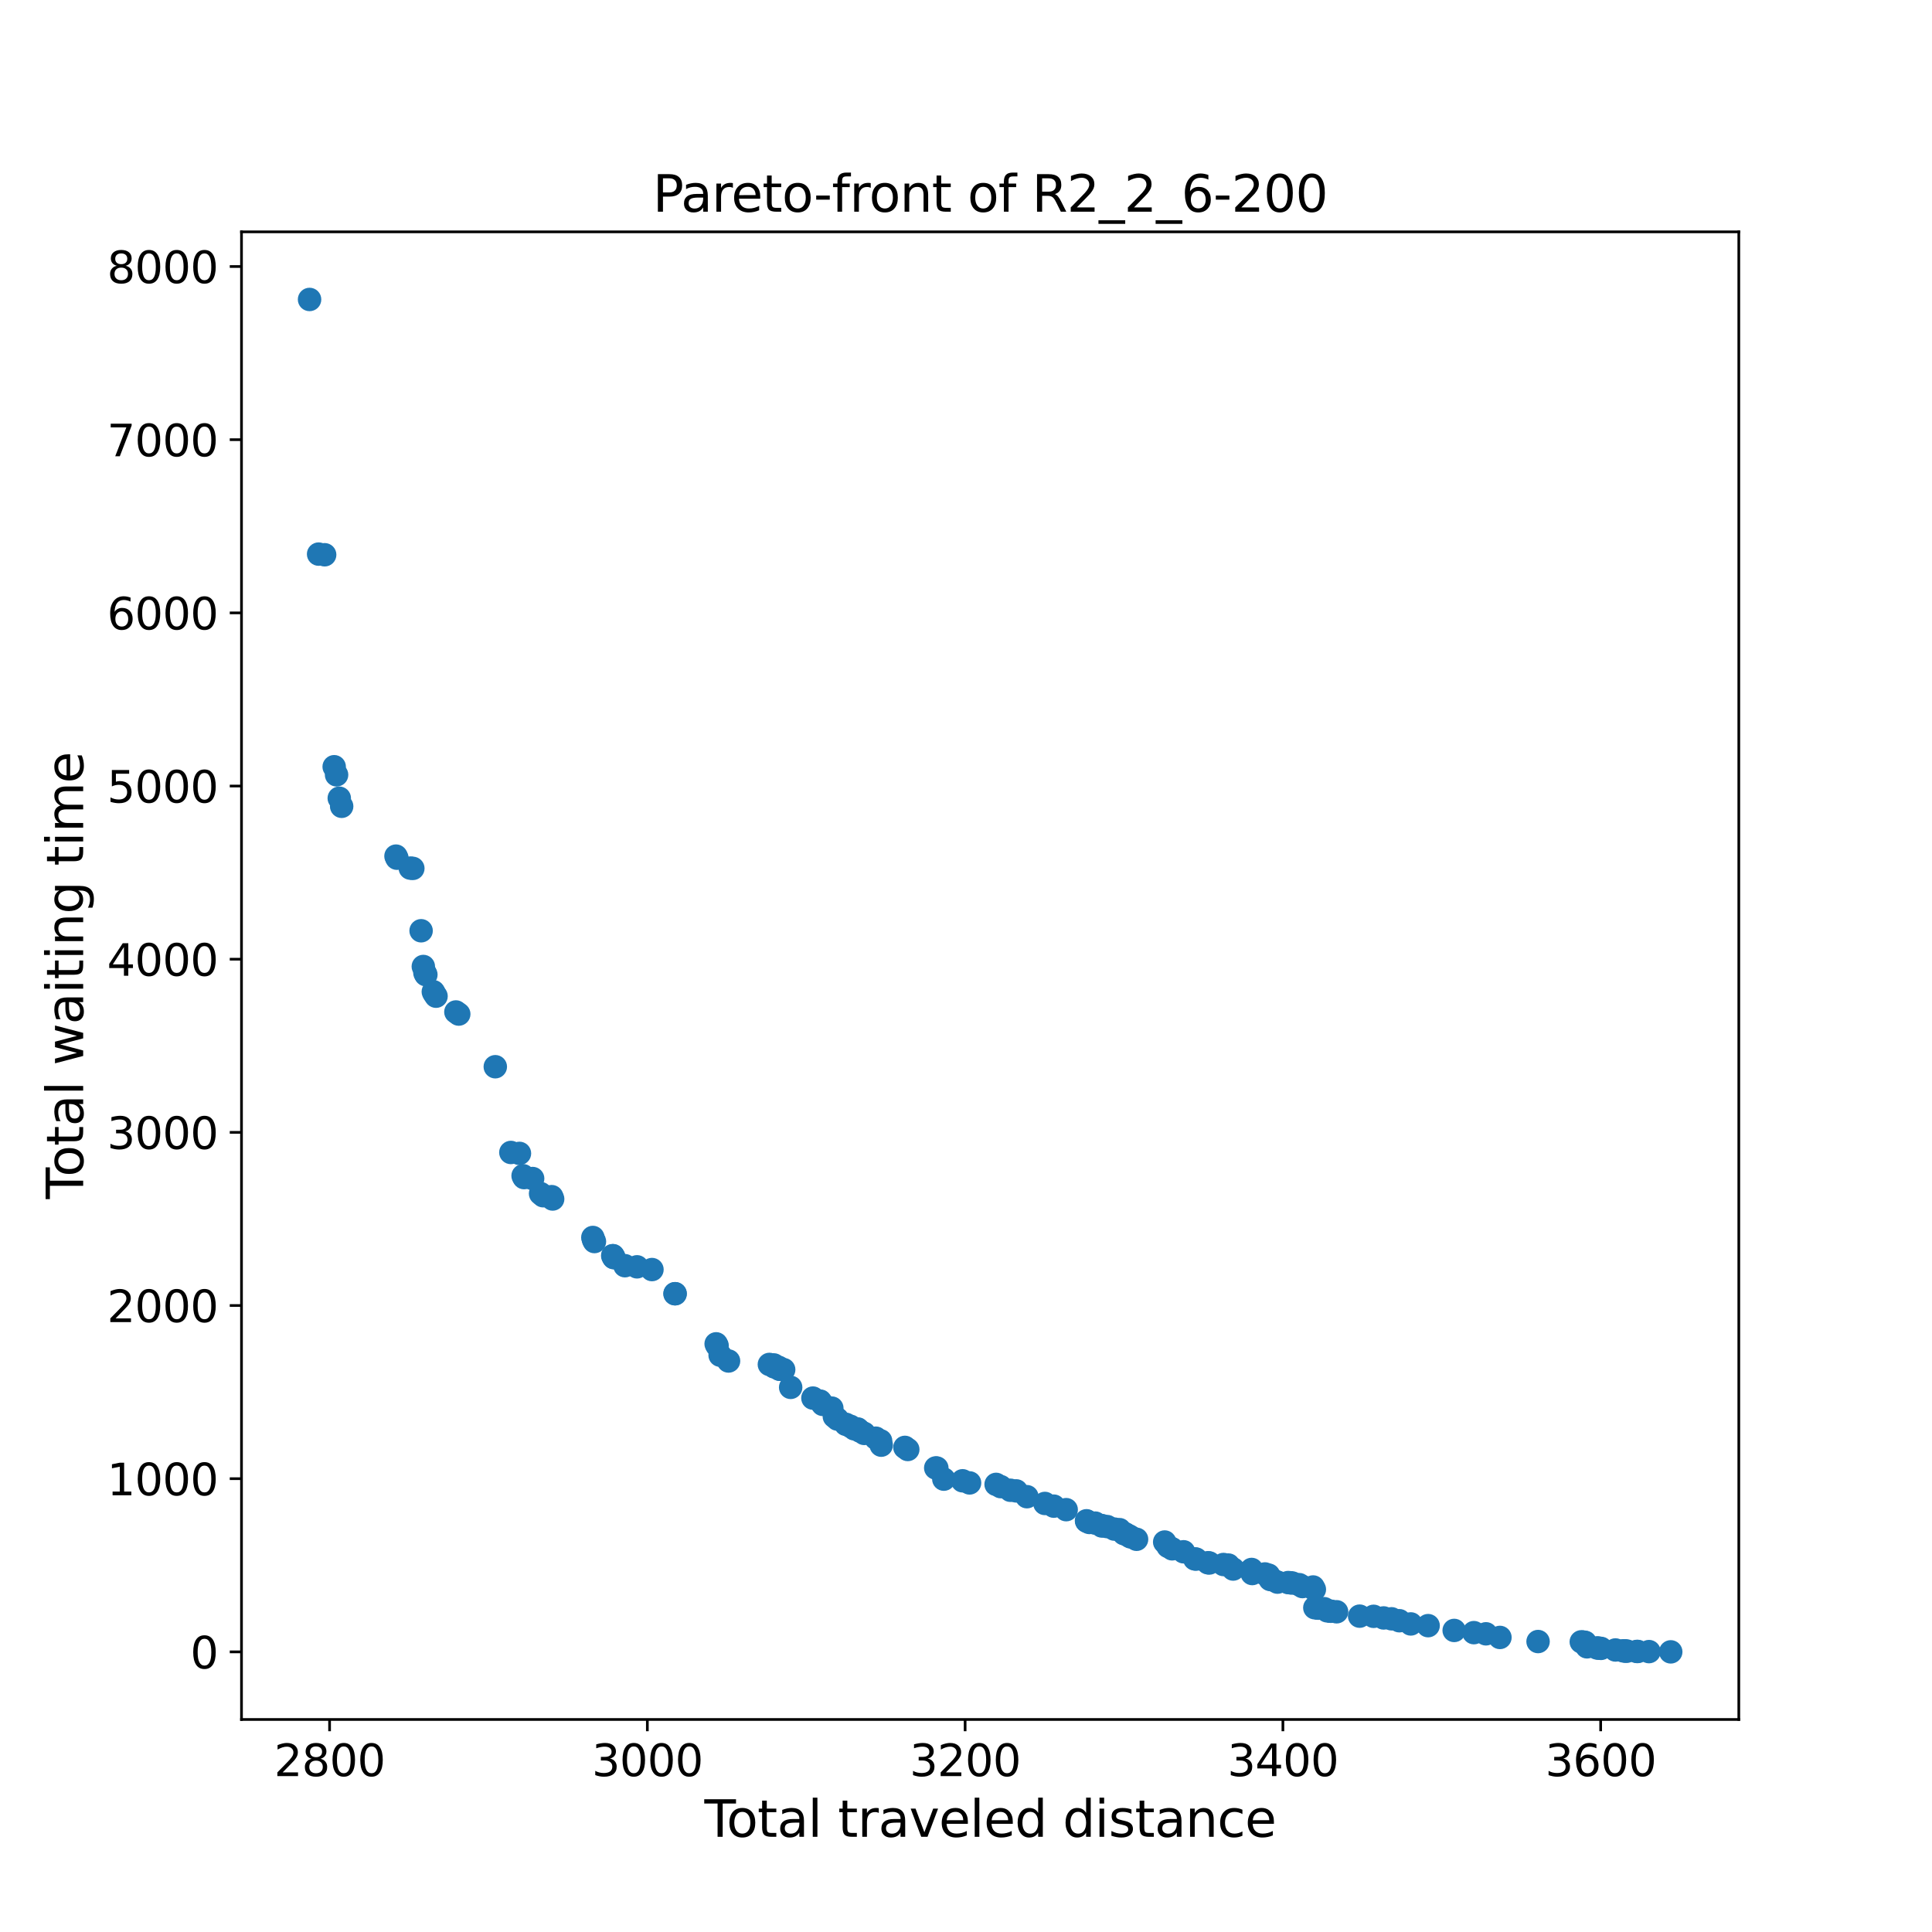 <?xml version="1.0" encoding="utf-8" standalone="no"?>
<!DOCTYPE svg PUBLIC "-//W3C//DTD SVG 1.1//EN"
  "http://www.w3.org/Graphics/SVG/1.1/DTD/svg11.dtd">
<svg xmlns:xlink="http://www.w3.org/1999/xlink" width="576pt" height="576pt" viewBox="0 0 576 576" xmlns="http://www.w3.org/2000/svg" version="1.1">
 <defs>
  <style type="text/css">*{stroke-linejoin: round; stroke-linecap: butt}</style>
 </defs>
 <g id="figure_1">
  <g id="patch_1">
   <path d="M 0 576 
L 576 576 
L 576 0 
L 0 0 
z
" style="fill: #ffffff"/>
  </g>
  <g id="axes_1">
   <g id="patch_2">
    <path d="M 72 512.64 
L 518.4 512.64 
L 518.4 69.12 
L 72 69.12 
z
" style="fill: #ffffff"/>
   </g>
   <g id="PathCollection_1">
    <defs>
     <path id="m4c19658964" d="M 0 3 
C 0.796 3 1.559 2.684 2.121 2.121 
C 2.684 1.559 3 0.796 3 0 
C 3 -0.796 2.684 -1.559 2.121 -2.121 
C 1.559 -2.684 0.796 -3 0 -3 
C -0.796 -3 -1.559 -2.684 -2.121 -2.121 
C -2.684 -1.559 -3 -0.796 -3 0 
C -3 0.796 -2.684 1.559 -2.121 2.121 
C -1.559 2.684 -0.796 3 0 3 
z
" style="stroke: #1f77b4"/>
    </defs>
    <g clip-path="url(#pa513fb72c8)">
     <use xlink:href="#m4c19658964" x="373.147" y="467.916" style="fill: #1f77b4; stroke: #1f77b4"/>
     <use xlink:href="#m4c19658964" x="366.231" y="466.599" style="fill: #1f77b4; stroke: #1f77b4"/>
     <use xlink:href="#m4c19658964" x="498.109" y="492.48" style="fill: #1f77b4; stroke: #1f77b4"/>
     <use xlink:href="#m4c19658964" x="364.763" y="466.439" style="fill: #1f77b4; stroke: #1f77b4"/>
     <use xlink:href="#m4c19658964" x="356.615" y="464.828" style="fill: #1f77b4; stroke: #1f77b4"/>
     <use xlink:href="#m4c19658964" x="360.547" y="465.98" style="fill: #1f77b4; stroke: #1f77b4"/>
     <use xlink:href="#m4c19658964" x="367.652" y="467.787" style="fill: #1f77b4; stroke: #1f77b4"/>
     <use xlink:href="#m4c19658964" x="360.12" y="465.907" style="fill: #1f77b4; stroke: #1f77b4"/>
     <use xlink:href="#m4c19658964" x="356.189" y="464.756" style="fill: #1f77b4; stroke: #1f77b4"/>
     <use xlink:href="#m4c19658964" x="100.344" y="231.002" style="fill: #1f77b4; stroke: #1f77b4"/>
     <use xlink:href="#m4c19658964" x="99.633" y="228.591" style="fill: #1f77b4; stroke: #1f77b4"/>
     <use xlink:href="#m4c19658964" x="101.86" y="240.388" style="fill: #1f77b4; stroke: #1f77b4"/>
     <use xlink:href="#m4c19658964" x="101.149" y="237.977" style="fill: #1f77b4; stroke: #1f77b4"/>
     <use xlink:href="#m4c19658964" x="231.227" y="407.548" style="fill: #1f77b4; stroke: #1f77b4"/>
     <use xlink:href="#m4c19658964" x="230.706" y="406.933" style="fill: #1f77b4; stroke: #1f77b4"/>
     <use xlink:href="#m4c19658964" x="233.643" y="408.338" style="fill: #1f77b4; stroke: #1f77b4"/>
     <use xlink:href="#m4c19658964" x="232.506" y="408.219" style="fill: #1f77b4; stroke: #1f77b4"/>
     <use xlink:href="#m4c19658964" x="232.411" y="408.209" style="fill: #1f77b4; stroke: #1f77b4"/>
     <use xlink:href="#m4c19658964" x="147.666" y="318.031" style="fill: #1f77b4; stroke: #1f77b4"/>
     <use xlink:href="#m4c19658964" x="118.344" y="255.861" style="fill: #1f77b4; stroke: #1f77b4"/>
     <use xlink:href="#m4c19658964" x="230.801" y="407.501" style="fill: #1f77b4; stroke: #1f77b4"/>
     <use xlink:href="#m4c19658964" x="229.379" y="406.789" style="fill: #1f77b4; stroke: #1f77b4"/>
     <use xlink:href="#m4c19658964" x="232.127" y="407.646" style="fill: #1f77b4; stroke: #1f77b4"/>
     <use xlink:href="#m4c19658964" x="118.06" y="255.242" style="fill: #1f77b4; stroke: #1f77b4"/>
     <use xlink:href="#m4c19658964" x="378.216" y="469.599" style="fill: #1f77b4; stroke: #1f77b4"/>
     <use xlink:href="#m4c19658964" x="336.53" y="457.869" style="fill: #1f77b4; stroke: #1f77b4"/>
     <use xlink:href="#m4c19658964" x="337.099" y="458.21" style="fill: #1f77b4; stroke: #1f77b4"/>
     <use xlink:href="#m4c19658964" x="338.851" y="458.917" style="fill: #1f77b4; stroke: #1f77b4"/>
     <use xlink:href="#m4c19658964" x="348.231" y="461.049" style="fill: #1f77b4; stroke: #1f77b4"/>
     <use xlink:href="#m4c19658964" x="349.462" y="461.757" style="fill: #1f77b4; stroke: #1f77b4"/>
     <use xlink:href="#m4c19658964" x="213.795" y="401.198" style="fill: #1f77b4; stroke: #1f77b4"/>
     <use xlink:href="#m4c19658964" x="213.511" y="400.65" style="fill: #1f77b4; stroke: #1f77b4"/>
     <use xlink:href="#m4c19658964" x="261.117" y="428.777" style="fill: #1f77b4; stroke: #1f77b4"/>
     <use xlink:href="#m4c19658964" x="352.873" y="462.645" style="fill: #1f77b4; stroke: #1f77b4"/>
     <use xlink:href="#m4c19658964" x="214.695" y="404.027" style="fill: #1f77b4; stroke: #1f77b4"/>
     <use xlink:href="#m4c19658964" x="217.205" y="405.761" style="fill: #1f77b4; stroke: #1f77b4"/>
     <use xlink:href="#m4c19658964" x="235.727" y="413.624" style="fill: #1f77b4; stroke: #1f77b4"/>
     <use xlink:href="#m4c19658964" x="270.639" y="432.143" style="fill: #1f77b4; stroke: #1f77b4"/>
     <use xlink:href="#m4c19658964" x="262.728" y="430.857" style="fill: #1f77b4; stroke: #1f77b4"/>
     <use xlink:href="#m4c19658964" x="269.786" y="431.518" style="fill: #1f77b4; stroke: #1f77b4"/>
     <use xlink:href="#m4c19658964" x="306.166" y="446.217" style="fill: #1f77b4; stroke: #1f77b4"/>
     <use xlink:href="#m4c19658964" x="248.754" y="422.318" style="fill: #1f77b4; stroke: #1f77b4"/>
     <use xlink:href="#m4c19658964" x="249.654" y="423.077" style="fill: #1f77b4; stroke: #1f77b4"/>
     <use xlink:href="#m4c19658964" x="317.867" y="450.084" style="fill: #1f77b4; stroke: #1f77b4"/>
     <use xlink:href="#m4c19658964" x="242.359" y="416.82" style="fill: #1f77b4; stroke: #1f77b4"/>
     <use xlink:href="#m4c19658964" x="314.172" y="449.036" style="fill: #1f77b4; stroke: #1f77b4"/>
     <use xlink:href="#m4c19658964" x="311.519" y="448.235" style="fill: #1f77b4; stroke: #1f77b4"/>
     <use xlink:href="#m4c19658964" x="279.307" y="437.683" style="fill: #1f77b4; stroke: #1f77b4"/>
     <use xlink:href="#m4c19658964" x="278.976" y="437.646" style="fill: #1f77b4; stroke: #1f77b4"/>
     <use xlink:href="#m4c19658964" x="154.867" y="343.87" style="fill: #1f77b4; stroke: #1f77b4"/>
     <use xlink:href="#m4c19658964" x="158.798" y="351.362" style="fill: #1f77b4; stroke: #1f77b4"/>
     <use xlink:href="#m4c19658964" x="326.535" y="454.095" style="fill: #1f77b4; stroke: #1f77b4"/>
     <use xlink:href="#m4c19658964" x="302.992" y="444.492" style="fill: #1f77b4; stroke: #1f77b4"/>
     <use xlink:href="#m4c19658964" x="164.483" y="356.767" style="fill: #1f77b4; stroke: #1f77b4"/>
     <use xlink:href="#m4c19658964" x="155.956" y="350.536" style="fill: #1f77b4; stroke: #1f77b4"/>
     <use xlink:href="#m4c19658964" x="156.24" y="351.083" style="fill: #1f77b4; stroke: #1f77b4"/>
     <use xlink:href="#m4c19658964" x="164.767" y="357.464" style="fill: #1f77b4; stroke: #1f77b4"/>
     <use xlink:href="#m4c19658964" x="330.088" y="455.128" style="fill: #1f77b4; stroke: #1f77b4"/>
     <use xlink:href="#m4c19658964" x="296.976" y="442.551" style="fill: #1f77b4; stroke: #1f77b4"/>
     <use xlink:href="#m4c19658964" x="161.167" y="355.853" style="fill: #1f77b4; stroke: #1f77b4"/>
     <use xlink:href="#m4c19658964" x="333.783" y="456.047" style="fill: #1f77b4; stroke: #1f77b4"/>
     <use xlink:href="#m4c19658964" x="328.525" y="454.957" style="fill: #1f77b4; stroke: #1f77b4"/>
     <use xlink:href="#m4c19658964" x="301.24" y="444.301" style="fill: #1f77b4; stroke: #1f77b4"/>
     <use xlink:href="#m4c19658964" x="298.35" y="443.217" style="fill: #1f77b4; stroke: #1f77b4"/>
     <use xlink:href="#m4c19658964" x="324.783" y="453.904" style="fill: #1f77b4; stroke: #1f77b4"/>
     <use xlink:href="#m4c19658964" x="328.477" y="454.823" style="fill: #1f77b4; stroke: #1f77b4"/>
     <use xlink:href="#m4c19658964" x="332.22" y="455.876" style="fill: #1f77b4; stroke: #1f77b4"/>
     <use xlink:href="#m4c19658964" x="152.309" y="343.592" style="fill: #1f77b4; stroke: #1f77b4"/>
     <use xlink:href="#m4c19658964" x="289.066" y="442.112" style="fill: #1f77b4; stroke: #1f77b4"/>
     <use xlink:href="#m4c19658964" x="286.981" y="441.477" style="fill: #1f77b4; stroke: #1f77b4"/>
     <use xlink:href="#m4c19658964" x="161.925" y="356.488" style="fill: #1f77b4; stroke: #1f77b4"/>
     <use xlink:href="#m4c19658964" x="281.392" y="440.987" style="fill: #1f77b4; stroke: #1f77b4"/>
     <use xlink:href="#m4c19658964" x="96.791" y="165.394" style="fill: #1f77b4; stroke: #1f77b4"/>
     <use xlink:href="#m4c19658964" x="92.291" y="89.28" style="fill: #1f77b4; stroke: #1f77b4"/>
     <use xlink:href="#m4c19658964" x="94.991" y="165.198" style="fill: #1f77b4; stroke: #1f77b4"/>
     <use xlink:href="#m4c19658964" x="123.081" y="258.897" style="fill: #1f77b4; stroke: #1f77b4"/>
     <use xlink:href="#m4c19658964" x="122.323" y="258.814" style="fill: #1f77b4; stroke: #1f77b4"/>
     <use xlink:href="#m4c19658964" x="244.538" y="417.723" style="fill: #1f77b4; stroke: #1f77b4"/>
     <use xlink:href="#m4c19658964" x="255.717" y="426.025" style="fill: #1f77b4; stroke: #1f77b4"/>
     <use xlink:href="#m4c19658964" x="324.025" y="453.537" style="fill: #1f77b4; stroke: #1f77b4"/>
     <use xlink:href="#m4c19658964" x="257.659" y="427.352" style="fill: #1f77b4; stroke: #1f77b4"/>
     <use xlink:href="#m4c19658964" x="347.236" y="459.733" style="fill: #1f77b4; stroke: #1f77b4"/>
     <use xlink:href="#m4c19658964" x="254.675" y="425.979" style="fill: #1f77b4; stroke: #1f77b4"/>
     <use xlink:href="#m4c19658964" x="253.538" y="425.22" style="fill: #1f77b4; stroke: #1f77b4"/>
     <use xlink:href="#m4c19658964" x="262.538" y="429.567" style="fill: #1f77b4; stroke: #1f77b4"/>
     <use xlink:href="#m4c19658964" x="252.164" y="424.636" style="fill: #1f77b4; stroke: #1f77b4"/>
     <use xlink:href="#m4c19658964" x="245.296" y="418.699" style="fill: #1f77b4; stroke: #1f77b4"/>
     <use xlink:href="#m4c19658964" x="247.996" y="419.814" style="fill: #1f77b4; stroke: #1f77b4"/>
     <use xlink:href="#m4c19658964" x="256.38" y="426.645" style="fill: #1f77b4; stroke: #1f77b4"/>
     <use xlink:href="#m4c19658964" x="136.771" y="302.331" style="fill: #1f77b4; stroke: #1f77b4"/>
     <use xlink:href="#m4c19658964" x="129.997" y="296.998" style="fill: #1f77b4; stroke: #1f77b4"/>
     <use xlink:href="#m4c19658964" x="126.681" y="290.033" style="fill: #1f77b4; stroke: #1f77b4"/>
     <use xlink:href="#m4c19658964" x="126.966" y="290.581" style="fill: #1f77b4; stroke: #1f77b4"/>
     <use xlink:href="#m4c19658964" x="129.476" y="296.218" style="fill: #1f77b4; stroke: #1f77b4"/>
     <use xlink:href="#m4c19658964" x="125.545" y="277.493" style="fill: #1f77b4; stroke: #1f77b4"/>
     <use xlink:href="#m4c19658964" x="129.192" y="295.671" style="fill: #1f77b4; stroke: #1f77b4"/>
     <use xlink:href="#m4c19658964" x="135.919" y="301.706" style="fill: #1f77b4; stroke: #1f77b4"/>
     <use xlink:href="#m4c19658964" x="126.208" y="288.149" style="fill: #1f77b4; stroke: #1f77b4"/>
     <use xlink:href="#m4c19658964" x="471.44" y="489.491" style="fill: #1f77b4; stroke: #1f77b4"/>
     <use xlink:href="#m4c19658964" x="472.056" y="489.558" style="fill: #1f77b4; stroke: #1f77b4"/>
     <use xlink:href="#m4c19658964" x="391.858" y="473.863" style="fill: #1f77b4; stroke: #1f77b4"/>
     <use xlink:href="#m4c19658964" x="472.577" y="489.635" style="fill: #1f77b4; stroke: #1f77b4"/>
     <use xlink:href="#m4c19658964" x="377.126" y="469.253" style="fill: #1f77b4; stroke: #1f77b4"/>
     <use xlink:href="#m4c19658964" x="201.242" y="385.704" style="fill: #1f77b4; stroke: #1f77b4"/>
     <use xlink:href="#m4c19658964" x="186.32" y="377.351" style="fill: #1f77b4; stroke: #1f77b4"/>
     <use xlink:href="#m4c19658964" x="183.052" y="374.929" style="fill: #1f77b4; stroke: #1f77b4"/>
     <use xlink:href="#m4c19658964" x="182.767" y="374.382" style="fill: #1f77b4; stroke: #1f77b4"/>
     <use xlink:href="#m4c19658964" x="182.957" y="374.919" style="fill: #1f77b4; stroke: #1f77b4"/>
     <use xlink:href="#m4c19658964" x="182.673" y="374.372" style="fill: #1f77b4; stroke: #1f77b4"/>
     <use xlink:href="#m4c19658964" x="201.289" y="385.709" style="fill: #1f77b4; stroke: #1f77b4"/>
     <use xlink:href="#m4c19658964" x="176.941" y="369.602" style="fill: #1f77b4; stroke: #1f77b4"/>
     <use xlink:href="#m4c19658964" x="177.225" y="370.149" style="fill: #1f77b4; stroke: #1f77b4"/>
     <use xlink:href="#m4c19658964" x="194.373" y="378.502" style="fill: #1f77b4; stroke: #1f77b4"/>
     <use xlink:href="#m4c19658964" x="176.751" y="368.936" style="fill: #1f77b4; stroke: #1f77b4"/>
     <use xlink:href="#m4c19658964" x="189.92" y="377.686" style="fill: #1f77b4; stroke: #1f77b4"/>
     <use xlink:href="#m4c19658964" x="385.274" y="471.953" style="fill: #1f77b4; stroke: #1f77b4"/>
     <use xlink:href="#m4c19658964" x="384.611" y="471.881" style="fill: #1f77b4; stroke: #1f77b4"/>
     <use xlink:href="#m4c19658964" x="391.479" y="473.14" style="fill: #1f77b4; stroke: #1f77b4"/>
     <use xlink:href="#m4c19658964" x="384.042" y="471.819" style="fill: #1f77b4; stroke: #1f77b4"/>
     <use xlink:href="#m4c19658964" x="388.306" y="473.011" style="fill: #1f77b4; stroke: #1f77b4"/>
     <use xlink:href="#m4c19658964" x="380.869" y="471.69" style="fill: #1f77b4; stroke: #1f77b4"/>
     <use xlink:href="#m4c19658964" x="387.358" y="472.449" style="fill: #1f77b4; stroke: #1f77b4"/>
     <use xlink:href="#m4c19658964" x="414.88" y="482.624" style="fill: #1f77b4; stroke: #1f77b4"/>
     <use xlink:href="#m4c19658964" x="412.512" y="482.366" style="fill: #1f77b4; stroke: #1f77b4"/>
     <use xlink:href="#m4c19658964" x="378.69" y="470.9" style="fill: #1f77b4; stroke: #1f77b4"/>
     <use xlink:href="#m4c19658964" x="425.775" y="484.664" style="fill: #1f77b4; stroke: #1f77b4"/>
     <use xlink:href="#m4c19658964" x="417.201" y="483.197" style="fill: #1f77b4; stroke: #1f77b4"/>
     <use xlink:href="#m4c19658964" x="439.418" y="486.749" style="fill: #1f77b4; stroke: #1f77b4"/>
     <use xlink:href="#m4c19658964" x="447.186" y="488.179" style="fill: #1f77b4; stroke: #1f77b4"/>
     <use xlink:href="#m4c19658964" x="473.145" y="490.978" style="fill: #1f77b4; stroke: #1f77b4"/>
     <use xlink:href="#m4c19658964" x="476.556" y="491.365" style="fill: #1f77b4; stroke: #1f77b4"/>
     <use xlink:href="#m4c19658964" x="433.544" y="486.094" style="fill: #1f77b4; stroke: #1f77b4"/>
     <use xlink:href="#m4c19658964" x="476.129" y="491.303" style="fill: #1f77b4; stroke: #1f77b4"/>
     <use xlink:href="#m4c19658964" x="373.337" y="469.129" style="fill: #1f77b4; stroke: #1f77b4"/>
     <use xlink:href="#m4c19658964" x="477.314" y="491.442" style="fill: #1f77b4; stroke: #1f77b4"/>
     <use xlink:href="#m4c19658964" x="394.795" y="479.609" style="fill: #1f77b4; stroke: #1f77b4"/>
     <use xlink:href="#m4c19658964" x="484.23" y="492.196" style="fill: #1f77b4; stroke: #1f77b4"/>
     <use xlink:href="#m4c19658964" x="398.49" y="480.528" style="fill: #1f77b4; stroke: #1f77b4"/>
     <use xlink:href="#m4c19658964" x="393.09" y="479.449" style="fill: #1f77b4; stroke: #1f77b4"/>
     <use xlink:href="#m4c19658964" x="396.785" y="480.368" style="fill: #1f77b4; stroke: #1f77b4"/>
     <use xlink:href="#m4c19658964" x="485.082" y="492.258" style="fill: #1f77b4; stroke: #1f77b4"/>
     <use xlink:href="#m4c19658964" x="484.751" y="492.253" style="fill: #1f77b4; stroke: #1f77b4"/>
     <use xlink:href="#m4c19658964" x="488.304" y="492.361" style="fill: #1f77b4; stroke: #1f77b4"/>
     <use xlink:href="#m4c19658964" x="335.488" y="457.291" style="fill: #1f77b4; stroke: #1f77b4"/>
     <use xlink:href="#m4c19658964" x="405.359" y="481.834" style="fill: #1f77b4; stroke: #1f77b4"/>
     <use xlink:href="#m4c19658964" x="420.612" y="484.152" style="fill: #1f77b4; stroke: #1f77b4"/>
     <use xlink:href="#m4c19658964" x="409.527" y="481.886" style="fill: #1f77b4; stroke: #1f77b4"/>
     <use xlink:href="#m4c19658964" x="443.018" y="487.1" style="fill: #1f77b4; stroke: #1f77b4"/>
     <use xlink:href="#m4c19658964" x="481.624" y="491.917" style="fill: #1f77b4; stroke: #1f77b4"/>
     <use xlink:href="#m4c19658964" x="487.972" y="492.356" style="fill: #1f77b4; stroke: #1f77b4"/>
     <use xlink:href="#m4c19658964" x="392.948" y="479.434" style="fill: #1f77b4; stroke: #1f77b4"/>
     <use xlink:href="#m4c19658964" x="379.495" y="471.055" style="fill: #1f77b4; stroke: #1f77b4"/>
     <use xlink:href="#m4c19658964" x="396.643" y="480.353" style="fill: #1f77b4; stroke: #1f77b4"/>
     <use xlink:href="#m4c19658964" x="335.062" y="457.229" style="fill: #1f77b4; stroke: #1f77b4"/>
     <use xlink:href="#m4c19658964" x="491.619" y="492.403" style="fill: #1f77b4; stroke: #1f77b4"/>
     <use xlink:href="#m4c19658964" x="483.993" y="492.175" style="fill: #1f77b4; stroke: #1f77b4"/>
     <use xlink:href="#m4c19658964" x="392" y="479.33" style="fill: #1f77b4; stroke: #1f77b4"/>
     <use xlink:href="#m4c19658964" x="323.93" y="453.403" style="fill: #1f77b4; stroke: #1f77b4"/>
     <use xlink:href="#m4c19658964" x="458.555" y="489.403" style="fill: #1f77b4; stroke: #1f77b4"/>
     <use xlink:href="#m4c19658964" x="395.695" y="480.249" style="fill: #1f77b4; stroke: #1f77b4"/>
    </g>
   </g>
   <g id="matplotlib.axis_1">
    <g id="xtick_1">
     <g id="line2d_1">
      <defs>
       <path id="m3d8331aa65" d="M 0 0 
L 0 3.5 
" style="stroke: #000000; stroke-width: 0.8"/>
      </defs>
      <g>
       <use xlink:href="#m3d8331aa65" x="98.26" y="512.64" style="stroke: #000000; stroke-width: 0.8"/>
      </g>
     </g>
     <g id="text_1">
      <!-- 2800 -->
      <g transform="translate(81.717 529.518)scale(0.13 -0.13)">
       <defs>
        <path id="DejaVuSans-32" d="M 1228 531 
L 3431 531 
L 3431 0 
L 469 0 
L 469 531 
Q 828 903 1448 1529 
Q 2069 2156 2228 2338 
Q 2531 2678 2651 2914 
Q 2772 3150 2772 3378 
Q 2772 3750 2511 3984 
Q 2250 4219 1831 4219 
Q 1534 4219 1204 4116 
Q 875 4013 500 3803 
L 500 4441 
Q 881 4594 1212 4672 
Q 1544 4750 1819 4750 
Q 2544 4750 2975 4387 
Q 3406 4025 3406 3419 
Q 3406 3131 3298 2873 
Q 3191 2616 2906 2266 
Q 2828 2175 2409 1742 
Q 1991 1309 1228 531 
z
" transform="scale(0.016)"/>
        <path id="DejaVuSans-38" d="M 2034 2216 
Q 1584 2216 1326 1975 
Q 1069 1734 1069 1313 
Q 1069 891 1326 650 
Q 1584 409 2034 409 
Q 2484 409 2743 651 
Q 3003 894 3003 1313 
Q 3003 1734 2745 1975 
Q 2488 2216 2034 2216 
z
M 1403 2484 
Q 997 2584 770 2862 
Q 544 3141 544 3541 
Q 544 4100 942 4425 
Q 1341 4750 2034 4750 
Q 2731 4750 3128 4425 
Q 3525 4100 3525 3541 
Q 3525 3141 3298 2862 
Q 3072 2584 2669 2484 
Q 3125 2378 3379 2068 
Q 3634 1759 3634 1313 
Q 3634 634 3220 271 
Q 2806 -91 2034 -91 
Q 1263 -91 848 271 
Q 434 634 434 1313 
Q 434 1759 690 2068 
Q 947 2378 1403 2484 
z
M 1172 3481 
Q 1172 3119 1398 2916 
Q 1625 2713 2034 2713 
Q 2441 2713 2670 2916 
Q 2900 3119 2900 3481 
Q 2900 3844 2670 4047 
Q 2441 4250 2034 4250 
Q 1625 4250 1398 4047 
Q 1172 3844 1172 3481 
z
" transform="scale(0.016)"/>
        <path id="DejaVuSans-30" d="M 2034 4250 
Q 1547 4250 1301 3770 
Q 1056 3291 1056 2328 
Q 1056 1369 1301 889 
Q 1547 409 2034 409 
Q 2525 409 2770 889 
Q 3016 1369 3016 2328 
Q 3016 3291 2770 3770 
Q 2525 4250 2034 4250 
z
M 2034 4750 
Q 2819 4750 3233 4129 
Q 3647 3509 3647 2328 
Q 3647 1150 3233 529 
Q 2819 -91 2034 -91 
Q 1250 -91 836 529 
Q 422 1150 422 2328 
Q 422 3509 836 4129 
Q 1250 4750 2034 4750 
z
" transform="scale(0.016)"/>
       </defs>
       <use xlink:href="#DejaVuSans-32"/>
       <use xlink:href="#DejaVuSans-38" x="63.623"/>
       <use xlink:href="#DejaVuSans-30" x="127.246"/>
       <use xlink:href="#DejaVuSans-30" x="190.869"/>
      </g>
     </g>
    </g>
    <g id="xtick_2">
     <g id="line2d_2">
      <g>
       <use xlink:href="#m3d8331aa65" x="192.999" y="512.64" style="stroke: #000000; stroke-width: 0.8"/>
      </g>
     </g>
     <g id="text_2">
      <!-- 3000 -->
      <g transform="translate(176.457 529.518)scale(0.13 -0.13)">
       <defs>
        <path id="DejaVuSans-33" d="M 2597 2516 
Q 3050 2419 3304 2112 
Q 3559 1806 3559 1356 
Q 3559 666 3084 287 
Q 2609 -91 1734 -91 
Q 1441 -91 1130 -33 
Q 819 25 488 141 
L 488 750 
Q 750 597 1062 519 
Q 1375 441 1716 441 
Q 2309 441 2620 675 
Q 2931 909 2931 1356 
Q 2931 1769 2642 2001 
Q 2353 2234 1838 2234 
L 1294 2234 
L 1294 2753 
L 1863 2753 
Q 2328 2753 2575 2939 
Q 2822 3125 2822 3475 
Q 2822 3834 2567 4026 
Q 2313 4219 1838 4219 
Q 1578 4219 1281 4162 
Q 984 4106 628 3988 
L 628 4550 
Q 988 4650 1302 4700 
Q 1616 4750 1894 4750 
Q 2613 4750 3031 4423 
Q 3450 4097 3450 3541 
Q 3450 3153 3228 2886 
Q 3006 2619 2597 2516 
z
" transform="scale(0.016)"/>
       </defs>
       <use xlink:href="#DejaVuSans-33"/>
       <use xlink:href="#DejaVuSans-30" x="63.623"/>
       <use xlink:href="#DejaVuSans-30" x="127.246"/>
       <use xlink:href="#DejaVuSans-30" x="190.869"/>
      </g>
     </g>
    </g>
    <g id="xtick_3">
     <g id="line2d_3">
      <g>
       <use xlink:href="#m3d8331aa65" x="287.739" y="512.64" style="stroke: #000000; stroke-width: 0.8"/>
      </g>
     </g>
     <g id="text_3">
      <!-- 3200 -->
      <g transform="translate(271.197 529.518)scale(0.13 -0.13)">
       <use xlink:href="#DejaVuSans-33"/>
       <use xlink:href="#DejaVuSans-32" x="63.623"/>
       <use xlink:href="#DejaVuSans-30" x="127.246"/>
       <use xlink:href="#DejaVuSans-30" x="190.869"/>
      </g>
     </g>
    </g>
    <g id="xtick_4">
     <g id="line2d_4">
      <g>
       <use xlink:href="#m3d8331aa65" x="382.479" y="512.64" style="stroke: #000000; stroke-width: 0.8"/>
      </g>
     </g>
     <g id="text_4">
      <!-- 3400 -->
      <g transform="translate(365.937 529.518)scale(0.13 -0.13)">
       <defs>
        <path id="DejaVuSans-34" d="M 2419 4116 
L 825 1625 
L 2419 1625 
L 2419 4116 
z
M 2253 4666 
L 3047 4666 
L 3047 1625 
L 3713 1625 
L 3713 1100 
L 3047 1100 
L 3047 0 
L 2419 0 
L 2419 1100 
L 313 1100 
L 313 1709 
L 2253 4666 
z
" transform="scale(0.016)"/>
       </defs>
       <use xlink:href="#DejaVuSans-33"/>
       <use xlink:href="#DejaVuSans-34" x="63.623"/>
       <use xlink:href="#DejaVuSans-30" x="127.246"/>
       <use xlink:href="#DejaVuSans-30" x="190.869"/>
      </g>
     </g>
    </g>
    <g id="xtick_5">
     <g id="line2d_5">
      <g>
       <use xlink:href="#m3d8331aa65" x="477.219" y="512.64" style="stroke: #000000; stroke-width: 0.8"/>
      </g>
     </g>
     <g id="text_5">
      <!-- 3600 -->
      <g transform="translate(460.676 529.518)scale(0.13 -0.13)">
       <defs>
        <path id="DejaVuSans-36" d="M 2113 2584 
Q 1688 2584 1439 2293 
Q 1191 2003 1191 1497 
Q 1191 994 1439 701 
Q 1688 409 2113 409 
Q 2538 409 2786 701 
Q 3034 994 3034 1497 
Q 3034 2003 2786 2293 
Q 2538 2584 2113 2584 
z
M 3366 4563 
L 3366 3988 
Q 3128 4100 2886 4159 
Q 2644 4219 2406 4219 
Q 1781 4219 1451 3797 
Q 1122 3375 1075 2522 
Q 1259 2794 1537 2939 
Q 1816 3084 2150 3084 
Q 2853 3084 3261 2657 
Q 3669 2231 3669 1497 
Q 3669 778 3244 343 
Q 2819 -91 2113 -91 
Q 1303 -91 875 529 
Q 447 1150 447 2328 
Q 447 3434 972 4092 
Q 1497 4750 2381 4750 
Q 2619 4750 2861 4703 
Q 3103 4656 3366 4563 
z
" transform="scale(0.016)"/>
       </defs>
       <use xlink:href="#DejaVuSans-33"/>
       <use xlink:href="#DejaVuSans-36" x="63.623"/>
       <use xlink:href="#DejaVuSans-30" x="127.246"/>
       <use xlink:href="#DejaVuSans-30" x="190.869"/>
      </g>
     </g>
    </g>
    <g id="text_6">
     <!-- Total traveled distance -->
     <g transform="translate(210.005 547.619)scale(0.15 -0.15)">
      <defs>
       <path id="DejaVuSans-54" d="M -19 4666 
L 3928 4666 
L 3928 4134 
L 2272 4134 
L 2272 0 
L 1638 0 
L 1638 4134 
L -19 4134 
L -19 4666 
z
" transform="scale(0.016)"/>
       <path id="DejaVuSans-6f" d="M 1959 3097 
Q 1497 3097 1228 2736 
Q 959 2375 959 1747 
Q 959 1119 1226 758 
Q 1494 397 1959 397 
Q 2419 397 2687 759 
Q 2956 1122 2956 1747 
Q 2956 2369 2687 2733 
Q 2419 3097 1959 3097 
z
M 1959 3584 
Q 2709 3584 3137 3096 
Q 3566 2609 3566 1747 
Q 3566 888 3137 398 
Q 2709 -91 1959 -91 
Q 1206 -91 779 398 
Q 353 888 353 1747 
Q 353 2609 779 3096 
Q 1206 3584 1959 3584 
z
" transform="scale(0.016)"/>
       <path id="DejaVuSans-74" d="M 1172 4494 
L 1172 3500 
L 2356 3500 
L 2356 3053 
L 1172 3053 
L 1172 1153 
Q 1172 725 1289 603 
Q 1406 481 1766 481 
L 2356 481 
L 2356 0 
L 1766 0 
Q 1100 0 847 248 
Q 594 497 594 1153 
L 594 3053 
L 172 3053 
L 172 3500 
L 594 3500 
L 594 4494 
L 1172 4494 
z
" transform="scale(0.016)"/>
       <path id="DejaVuSans-61" d="M 2194 1759 
Q 1497 1759 1228 1600 
Q 959 1441 959 1056 
Q 959 750 1161 570 
Q 1363 391 1709 391 
Q 2188 391 2477 730 
Q 2766 1069 2766 1631 
L 2766 1759 
L 2194 1759 
z
M 3341 1997 
L 3341 0 
L 2766 0 
L 2766 531 
Q 2569 213 2275 61 
Q 1981 -91 1556 -91 
Q 1019 -91 701 211 
Q 384 513 384 1019 
Q 384 1609 779 1909 
Q 1175 2209 1959 2209 
L 2766 2209 
L 2766 2266 
Q 2766 2663 2505 2880 
Q 2244 3097 1772 3097 
Q 1472 3097 1187 3025 
Q 903 2953 641 2809 
L 641 3341 
Q 956 3463 1253 3523 
Q 1550 3584 1831 3584 
Q 2591 3584 2966 3190 
Q 3341 2797 3341 1997 
z
" transform="scale(0.016)"/>
       <path id="DejaVuSans-6c" d="M 603 4863 
L 1178 4863 
L 1178 0 
L 603 0 
L 603 4863 
z
" transform="scale(0.016)"/>
       <path id="DejaVuSans-20" transform="scale(0.016)"/>
       <path id="DejaVuSans-72" d="M 2631 2963 
Q 2534 3019 2420 3045 
Q 2306 3072 2169 3072 
Q 1681 3072 1420 2755 
Q 1159 2438 1159 1844 
L 1159 0 
L 581 0 
L 581 3500 
L 1159 3500 
L 1159 2956 
Q 1341 3275 1631 3429 
Q 1922 3584 2338 3584 
Q 2397 3584 2469 3576 
Q 2541 3569 2628 3553 
L 2631 2963 
z
" transform="scale(0.016)"/>
       <path id="DejaVuSans-76" d="M 191 3500 
L 800 3500 
L 1894 563 
L 2988 3500 
L 3597 3500 
L 2284 0 
L 1503 0 
L 191 3500 
z
" transform="scale(0.016)"/>
       <path id="DejaVuSans-65" d="M 3597 1894 
L 3597 1613 
L 953 1613 
Q 991 1019 1311 708 
Q 1631 397 2203 397 
Q 2534 397 2845 478 
Q 3156 559 3463 722 
L 3463 178 
Q 3153 47 2828 -22 
Q 2503 -91 2169 -91 
Q 1331 -91 842 396 
Q 353 884 353 1716 
Q 353 2575 817 3079 
Q 1281 3584 2069 3584 
Q 2775 3584 3186 3129 
Q 3597 2675 3597 1894 
z
M 3022 2063 
Q 3016 2534 2758 2815 
Q 2500 3097 2075 3097 
Q 1594 3097 1305 2825 
Q 1016 2553 972 2059 
L 3022 2063 
z
" transform="scale(0.016)"/>
       <path id="DejaVuSans-64" d="M 2906 2969 
L 2906 4863 
L 3481 4863 
L 3481 0 
L 2906 0 
L 2906 525 
Q 2725 213 2448 61 
Q 2172 -91 1784 -91 
Q 1150 -91 751 415 
Q 353 922 353 1747 
Q 353 2572 751 3078 
Q 1150 3584 1784 3584 
Q 2172 3584 2448 3432 
Q 2725 3281 2906 2969 
z
M 947 1747 
Q 947 1113 1208 752 
Q 1469 391 1925 391 
Q 2381 391 2643 752 
Q 2906 1113 2906 1747 
Q 2906 2381 2643 2742 
Q 2381 3103 1925 3103 
Q 1469 3103 1208 2742 
Q 947 2381 947 1747 
z
" transform="scale(0.016)"/>
       <path id="DejaVuSans-69" d="M 603 3500 
L 1178 3500 
L 1178 0 
L 603 0 
L 603 3500 
z
M 603 4863 
L 1178 4863 
L 1178 4134 
L 603 4134 
L 603 4863 
z
" transform="scale(0.016)"/>
       <path id="DejaVuSans-73" d="M 2834 3397 
L 2834 2853 
Q 2591 2978 2328 3040 
Q 2066 3103 1784 3103 
Q 1356 3103 1142 2972 
Q 928 2841 928 2578 
Q 928 2378 1081 2264 
Q 1234 2150 1697 2047 
L 1894 2003 
Q 2506 1872 2764 1633 
Q 3022 1394 3022 966 
Q 3022 478 2636 193 
Q 2250 -91 1575 -91 
Q 1294 -91 989 -36 
Q 684 19 347 128 
L 347 722 
Q 666 556 975 473 
Q 1284 391 1588 391 
Q 1994 391 2212 530 
Q 2431 669 2431 922 
Q 2431 1156 2273 1281 
Q 2116 1406 1581 1522 
L 1381 1569 
Q 847 1681 609 1914 
Q 372 2147 372 2553 
Q 372 3047 722 3315 
Q 1072 3584 1716 3584 
Q 2034 3584 2315 3537 
Q 2597 3491 2834 3397 
z
" transform="scale(0.016)"/>
       <path id="DejaVuSans-6e" d="M 3513 2113 
L 3513 0 
L 2938 0 
L 2938 2094 
Q 2938 2591 2744 2837 
Q 2550 3084 2163 3084 
Q 1697 3084 1428 2787 
Q 1159 2491 1159 1978 
L 1159 0 
L 581 0 
L 581 3500 
L 1159 3500 
L 1159 2956 
Q 1366 3272 1645 3428 
Q 1925 3584 2291 3584 
Q 2894 3584 3203 3211 
Q 3513 2838 3513 2113 
z
" transform="scale(0.016)"/>
       <path id="DejaVuSans-63" d="M 3122 3366 
L 3122 2828 
Q 2878 2963 2633 3030 
Q 2388 3097 2138 3097 
Q 1578 3097 1268 2742 
Q 959 2388 959 1747 
Q 959 1106 1268 751 
Q 1578 397 2138 397 
Q 2388 397 2633 464 
Q 2878 531 3122 666 
L 3122 134 
Q 2881 22 2623 -34 
Q 2366 -91 2075 -91 
Q 1284 -91 818 406 
Q 353 903 353 1747 
Q 353 2603 823 3093 
Q 1294 3584 2113 3584 
Q 2378 3584 2631 3529 
Q 2884 3475 3122 3366 
z
" transform="scale(0.016)"/>
      </defs>
      <use xlink:href="#DejaVuSans-54"/>
      <use xlink:href="#DejaVuSans-6f" x="44.084"/>
      <use xlink:href="#DejaVuSans-74" x="105.266"/>
      <use xlink:href="#DejaVuSans-61" x="144.475"/>
      <use xlink:href="#DejaVuSans-6c" x="205.754"/>
      <use xlink:href="#DejaVuSans-20" x="233.537"/>
      <use xlink:href="#DejaVuSans-74" x="265.324"/>
      <use xlink:href="#DejaVuSans-72" x="304.533"/>
      <use xlink:href="#DejaVuSans-61" x="345.646"/>
      <use xlink:href="#DejaVuSans-76" x="406.926"/>
      <use xlink:href="#DejaVuSans-65" x="466.105"/>
      <use xlink:href="#DejaVuSans-6c" x="527.629"/>
      <use xlink:href="#DejaVuSans-65" x="555.412"/>
      <use xlink:href="#DejaVuSans-64" x="616.936"/>
      <use xlink:href="#DejaVuSans-20" x="680.412"/>
      <use xlink:href="#DejaVuSans-64" x="712.199"/>
      <use xlink:href="#DejaVuSans-69" x="775.676"/>
      <use xlink:href="#DejaVuSans-73" x="803.459"/>
      <use xlink:href="#DejaVuSans-74" x="855.559"/>
      <use xlink:href="#DejaVuSans-61" x="894.768"/>
      <use xlink:href="#DejaVuSans-6e" x="956.047"/>
      <use xlink:href="#DejaVuSans-63" x="1019.426"/>
      <use xlink:href="#DejaVuSans-65" x="1074.406"/>
     </g>
    </g>
   </g>
   <g id="matplotlib.axis_2">
    <g id="ytick_1">
     <g id="line2d_6">
      <defs>
       <path id="m406eadc3be" d="M 0 0 
L -3.5 0 
" style="stroke: #000000; stroke-width: 0.8"/>
      </defs>
      <g>
       <use xlink:href="#m406eadc3be" x="72" y="492.48" style="stroke: #000000; stroke-width: 0.8"/>
      </g>
     </g>
     <g id="text_7">
      <!-- 0 -->
      <g transform="translate(56.729 497.419)scale(0.13 -0.13)">
       <use xlink:href="#DejaVuSans-30"/>
      </g>
     </g>
    </g>
    <g id="ytick_2">
     <g id="line2d_7">
      <g>
       <use xlink:href="#m406eadc3be" x="72" y="440.853" style="stroke: #000000; stroke-width: 0.8"/>
      </g>
     </g>
     <g id="text_8">
      <!-- 1000 -->
      <g transform="translate(31.915 445.792)scale(0.13 -0.13)">
       <defs>
        <path id="DejaVuSans-31" d="M 794 531 
L 1825 531 
L 1825 4091 
L 703 3866 
L 703 4441 
L 1819 4666 
L 2450 4666 
L 2450 531 
L 3481 531 
L 3481 0 
L 794 0 
L 794 531 
z
" transform="scale(0.016)"/>
       </defs>
       <use xlink:href="#DejaVuSans-31"/>
       <use xlink:href="#DejaVuSans-30" x="63.623"/>
       <use xlink:href="#DejaVuSans-30" x="127.246"/>
       <use xlink:href="#DejaVuSans-30" x="190.869"/>
      </g>
     </g>
    </g>
    <g id="ytick_3">
     <g id="line2d_8">
      <g>
       <use xlink:href="#m406eadc3be" x="72" y="389.225" style="stroke: #000000; stroke-width: 0.8"/>
      </g>
     </g>
     <g id="text_9">
      <!-- 2000 -->
      <g transform="translate(31.915 394.164)scale(0.13 -0.13)">
       <use xlink:href="#DejaVuSans-32"/>
       <use xlink:href="#DejaVuSans-30" x="63.623"/>
       <use xlink:href="#DejaVuSans-30" x="127.246"/>
       <use xlink:href="#DejaVuSans-30" x="190.869"/>
      </g>
     </g>
    </g>
    <g id="ytick_4">
     <g id="line2d_9">
      <g>
       <use xlink:href="#m406eadc3be" x="72" y="337.598" style="stroke: #000000; stroke-width: 0.8"/>
      </g>
     </g>
     <g id="text_10">
      <!-- 3000 -->
      <g transform="translate(31.915 342.537)scale(0.13 -0.13)">
       <use xlink:href="#DejaVuSans-33"/>
       <use xlink:href="#DejaVuSans-30" x="63.623"/>
       <use xlink:href="#DejaVuSans-30" x="127.246"/>
       <use xlink:href="#DejaVuSans-30" x="190.869"/>
      </g>
     </g>
    </g>
    <g id="ytick_5">
     <g id="line2d_10">
      <g>
       <use xlink:href="#m406eadc3be" x="72" y="285.97" style="stroke: #000000; stroke-width: 0.8"/>
      </g>
     </g>
     <g id="text_11">
      <!-- 4000 -->
      <g transform="translate(31.915 290.909)scale(0.13 -0.13)">
       <use xlink:href="#DejaVuSans-34"/>
       <use xlink:href="#DejaVuSans-30" x="63.623"/>
       <use xlink:href="#DejaVuSans-30" x="127.246"/>
       <use xlink:href="#DejaVuSans-30" x="190.869"/>
      </g>
     </g>
    </g>
    <g id="ytick_6">
     <g id="line2d_11">
      <g>
       <use xlink:href="#m406eadc3be" x="72" y="234.343" style="stroke: #000000; stroke-width: 0.8"/>
      </g>
     </g>
     <g id="text_12">
      <!-- 5000 -->
      <g transform="translate(31.915 239.282)scale(0.13 -0.13)">
       <defs>
        <path id="DejaVuSans-35" d="M 691 4666 
L 3169 4666 
L 3169 4134 
L 1269 4134 
L 1269 2991 
Q 1406 3038 1543 3061 
Q 1681 3084 1819 3084 
Q 2600 3084 3056 2656 
Q 3513 2228 3513 1497 
Q 3513 744 3044 326 
Q 2575 -91 1722 -91 
Q 1428 -91 1123 -41 
Q 819 9 494 109 
L 494 744 
Q 775 591 1075 516 
Q 1375 441 1709 441 
Q 2250 441 2565 725 
Q 2881 1009 2881 1497 
Q 2881 1984 2565 2268 
Q 2250 2553 1709 2553 
Q 1456 2553 1204 2497 
Q 953 2441 691 2322 
L 691 4666 
z
" transform="scale(0.016)"/>
       </defs>
       <use xlink:href="#DejaVuSans-35"/>
       <use xlink:href="#DejaVuSans-30" x="63.623"/>
       <use xlink:href="#DejaVuSans-30" x="127.246"/>
       <use xlink:href="#DejaVuSans-30" x="190.869"/>
      </g>
     </g>
    </g>
    <g id="ytick_7">
     <g id="line2d_12">
      <g>
       <use xlink:href="#m406eadc3be" x="72" y="182.715" style="stroke: #000000; stroke-width: 0.8"/>
      </g>
     </g>
     <g id="text_13">
      <!-- 6000 -->
      <g transform="translate(31.915 187.654)scale(0.13 -0.13)">
       <use xlink:href="#DejaVuSans-36"/>
       <use xlink:href="#DejaVuSans-30" x="63.623"/>
       <use xlink:href="#DejaVuSans-30" x="127.246"/>
       <use xlink:href="#DejaVuSans-30" x="190.869"/>
      </g>
     </g>
    </g>
    <g id="ytick_8">
     <g id="line2d_13">
      <g>
       <use xlink:href="#m406eadc3be" x="72" y="131.088" style="stroke: #000000; stroke-width: 0.8"/>
      </g>
     </g>
     <g id="text_14">
      <!-- 7000 -->
      <g transform="translate(31.915 136.027)scale(0.13 -0.13)">
       <defs>
        <path id="DejaVuSans-37" d="M 525 4666 
L 3525 4666 
L 3525 4397 
L 1831 0 
L 1172 0 
L 2766 4134 
L 525 4134 
L 525 4666 
z
" transform="scale(0.016)"/>
       </defs>
       <use xlink:href="#DejaVuSans-37"/>
       <use xlink:href="#DejaVuSans-30" x="63.623"/>
       <use xlink:href="#DejaVuSans-30" x="127.246"/>
       <use xlink:href="#DejaVuSans-30" x="190.869"/>
      </g>
     </g>
    </g>
    <g id="ytick_9">
     <g id="line2d_14">
      <g>
       <use xlink:href="#m406eadc3be" x="72" y="79.46" style="stroke: #000000; stroke-width: 0.8"/>
      </g>
     </g>
     <g id="text_15">
      <!-- 8000 -->
      <g transform="translate(31.915 84.399)scale(0.13 -0.13)">
       <use xlink:href="#DejaVuSans-38"/>
       <use xlink:href="#DejaVuSans-30" x="63.623"/>
       <use xlink:href="#DejaVuSans-30" x="127.246"/>
       <use xlink:href="#DejaVuSans-30" x="190.869"/>
      </g>
     </g>
    </g>
    <g id="text_16">
     <!-- Total waiting time -->
     <g transform="translate(24.795 357.458)rotate(-90)scale(0.15 -0.15)">
      <defs>
       <path id="DejaVuSans-77" d="M 269 3500 
L 844 3500 
L 1563 769 
L 2278 3500 
L 2956 3500 
L 3675 769 
L 4391 3500 
L 4966 3500 
L 4050 0 
L 3372 0 
L 2619 2869 
L 1863 0 
L 1184 0 
L 269 3500 
z
" transform="scale(0.016)"/>
       <path id="DejaVuSans-67" d="M 2906 1791 
Q 2906 2416 2648 2759 
Q 2391 3103 1925 3103 
Q 1463 3103 1205 2759 
Q 947 2416 947 1791 
Q 947 1169 1205 825 
Q 1463 481 1925 481 
Q 2391 481 2648 825 
Q 2906 1169 2906 1791 
z
M 3481 434 
Q 3481 -459 3084 -895 
Q 2688 -1331 1869 -1331 
Q 1566 -1331 1297 -1286 
Q 1028 -1241 775 -1147 
L 775 -588 
Q 1028 -725 1275 -790 
Q 1522 -856 1778 -856 
Q 2344 -856 2625 -561 
Q 2906 -266 2906 331 
L 2906 616 
Q 2728 306 2450 153 
Q 2172 0 1784 0 
Q 1141 0 747 490 
Q 353 981 353 1791 
Q 353 2603 747 3093 
Q 1141 3584 1784 3584 
Q 2172 3584 2450 3431 
Q 2728 3278 2906 2969 
L 2906 3500 
L 3481 3500 
L 3481 434 
z
" transform="scale(0.016)"/>
       <path id="DejaVuSans-6d" d="M 3328 2828 
Q 3544 3216 3844 3400 
Q 4144 3584 4550 3584 
Q 5097 3584 5394 3201 
Q 5691 2819 5691 2113 
L 5691 0 
L 5113 0 
L 5113 2094 
Q 5113 2597 4934 2840 
Q 4756 3084 4391 3084 
Q 3944 3084 3684 2787 
Q 3425 2491 3425 1978 
L 3425 0 
L 2847 0 
L 2847 2094 
Q 2847 2600 2669 2842 
Q 2491 3084 2119 3084 
Q 1678 3084 1418 2786 
Q 1159 2488 1159 1978 
L 1159 0 
L 581 0 
L 581 3500 
L 1159 3500 
L 1159 2956 
Q 1356 3278 1631 3431 
Q 1906 3584 2284 3584 
Q 2666 3584 2933 3390 
Q 3200 3197 3328 2828 
z
" transform="scale(0.016)"/>
      </defs>
      <use xlink:href="#DejaVuSans-54"/>
      <use xlink:href="#DejaVuSans-6f" x="44.084"/>
      <use xlink:href="#DejaVuSans-74" x="105.266"/>
      <use xlink:href="#DejaVuSans-61" x="144.475"/>
      <use xlink:href="#DejaVuSans-6c" x="205.754"/>
      <use xlink:href="#DejaVuSans-20" x="233.537"/>
      <use xlink:href="#DejaVuSans-77" x="265.324"/>
      <use xlink:href="#DejaVuSans-61" x="347.111"/>
      <use xlink:href="#DejaVuSans-69" x="408.391"/>
      <use xlink:href="#DejaVuSans-74" x="436.174"/>
      <use xlink:href="#DejaVuSans-69" x="475.383"/>
      <use xlink:href="#DejaVuSans-6e" x="503.166"/>
      <use xlink:href="#DejaVuSans-67" x="566.545"/>
      <use xlink:href="#DejaVuSans-20" x="630.021"/>
      <use xlink:href="#DejaVuSans-74" x="661.809"/>
      <use xlink:href="#DejaVuSans-69" x="701.018"/>
      <use xlink:href="#DejaVuSans-6d" x="728.801"/>
      <use xlink:href="#DejaVuSans-65" x="826.213"/>
     </g>
    </g>
   </g>
   <g id="patch_3">
    <path d="M 72 512.64 
L 72 69.12 
" style="fill: none; stroke: #000000; stroke-width: 0.8; stroke-linejoin: miter; stroke-linecap: square"/>
   </g>
   <g id="patch_4">
    <path d="M 518.4 512.64 
L 518.4 69.12 
" style="fill: none; stroke: #000000; stroke-width: 0.8; stroke-linejoin: miter; stroke-linecap: square"/>
   </g>
   <g id="patch_5">
    <path d="M 72 512.64 
L 518.4 512.64 
" style="fill: none; stroke: #000000; stroke-width: 0.8; stroke-linejoin: miter; stroke-linecap: square"/>
   </g>
   <g id="patch_6">
    <path d="M 72 69.12 
L 518.4 69.12 
" style="fill: none; stroke: #000000; stroke-width: 0.8; stroke-linejoin: miter; stroke-linecap: square"/>
   </g>
   <g id="text_17">
    <!-- Pareto-front of R2_2_6-200 -->
    <g transform="translate(194.632 63.12)scale(0.15 -0.15)">
     <defs>
      <path id="DejaVuSans-50" d="M 1259 4147 
L 1259 2394 
L 2053 2394 
Q 2494 2394 2734 2622 
Q 2975 2850 2975 3272 
Q 2975 3691 2734 3919 
Q 2494 4147 2053 4147 
L 1259 4147 
z
M 628 4666 
L 2053 4666 
Q 2838 4666 3239 4311 
Q 3641 3956 3641 3272 
Q 3641 2581 3239 2228 
Q 2838 1875 2053 1875 
L 1259 1875 
L 1259 0 
L 628 0 
L 628 4666 
z
" transform="scale(0.016)"/>
      <path id="DejaVuSans-2d" d="M 313 2009 
L 1997 2009 
L 1997 1497 
L 313 1497 
L 313 2009 
z
" transform="scale(0.016)"/>
      <path id="DejaVuSans-66" d="M 2375 4863 
L 2375 4384 
L 1825 4384 
Q 1516 4384 1395 4259 
Q 1275 4134 1275 3809 
L 1275 3500 
L 2222 3500 
L 2222 3053 
L 1275 3053 
L 1275 0 
L 697 0 
L 697 3053 
L 147 3053 
L 147 3500 
L 697 3500 
L 697 3744 
Q 697 4328 969 4595 
Q 1241 4863 1831 4863 
L 2375 4863 
z
" transform="scale(0.016)"/>
      <path id="DejaVuSans-52" d="M 2841 2188 
Q 3044 2119 3236 1894 
Q 3428 1669 3622 1275 
L 4263 0 
L 3584 0 
L 2988 1197 
Q 2756 1666 2539 1819 
Q 2322 1972 1947 1972 
L 1259 1972 
L 1259 0 
L 628 0 
L 628 4666 
L 2053 4666 
Q 2853 4666 3247 4331 
Q 3641 3997 3641 3322 
Q 3641 2881 3436 2590 
Q 3231 2300 2841 2188 
z
M 1259 4147 
L 1259 2491 
L 2053 2491 
Q 2509 2491 2742 2702 
Q 2975 2913 2975 3322 
Q 2975 3731 2742 3939 
Q 2509 4147 2053 4147 
L 1259 4147 
z
" transform="scale(0.016)"/>
      <path id="DejaVuSans-5f" d="M 3263 -1063 
L 3263 -1509 
L -63 -1509 
L -63 -1063 
L 3263 -1063 
z
" transform="scale(0.016)"/>
     </defs>
     <use xlink:href="#DejaVuSans-50"/>
     <use xlink:href="#DejaVuSans-61" x="55.803"/>
     <use xlink:href="#DejaVuSans-72" x="117.082"/>
     <use xlink:href="#DejaVuSans-65" x="155.945"/>
     <use xlink:href="#DejaVuSans-74" x="217.469"/>
     <use xlink:href="#DejaVuSans-6f" x="256.678"/>
     <use xlink:href="#DejaVuSans-2d" x="319.734"/>
     <use xlink:href="#DejaVuSans-66" x="355.818"/>
     <use xlink:href="#DejaVuSans-72" x="391.023"/>
     <use xlink:href="#DejaVuSans-6f" x="429.887"/>
     <use xlink:href="#DejaVuSans-6e" x="491.068"/>
     <use xlink:href="#DejaVuSans-74" x="554.447"/>
     <use xlink:href="#DejaVuSans-20" x="593.656"/>
     <use xlink:href="#DejaVuSans-6f" x="625.443"/>
     <use xlink:href="#DejaVuSans-66" x="686.625"/>
     <use xlink:href="#DejaVuSans-20" x="721.83"/>
     <use xlink:href="#DejaVuSans-52" x="753.617"/>
     <use xlink:href="#DejaVuSans-32" x="823.1"/>
     <use xlink:href="#DejaVuSans-5f" x="886.723"/>
     <use xlink:href="#DejaVuSans-32" x="936.723"/>
     <use xlink:href="#DejaVuSans-5f" x="1000.346"/>
     <use xlink:href="#DejaVuSans-36" x="1050.346"/>
     <use xlink:href="#DejaVuSans-2d" x="1113.969"/>
     <use xlink:href="#DejaVuSans-32" x="1150.053"/>
     <use xlink:href="#DejaVuSans-30" x="1213.676"/>
     <use xlink:href="#DejaVuSans-30" x="1277.299"/>
    </g>
   </g>
  </g>
 </g>
 <defs>
  <clipPath id="pa513fb72c8">
   <rect x="72" y="69.12" width="446.4" height="443.52"/>
  </clipPath>
 </defs>
</svg>
